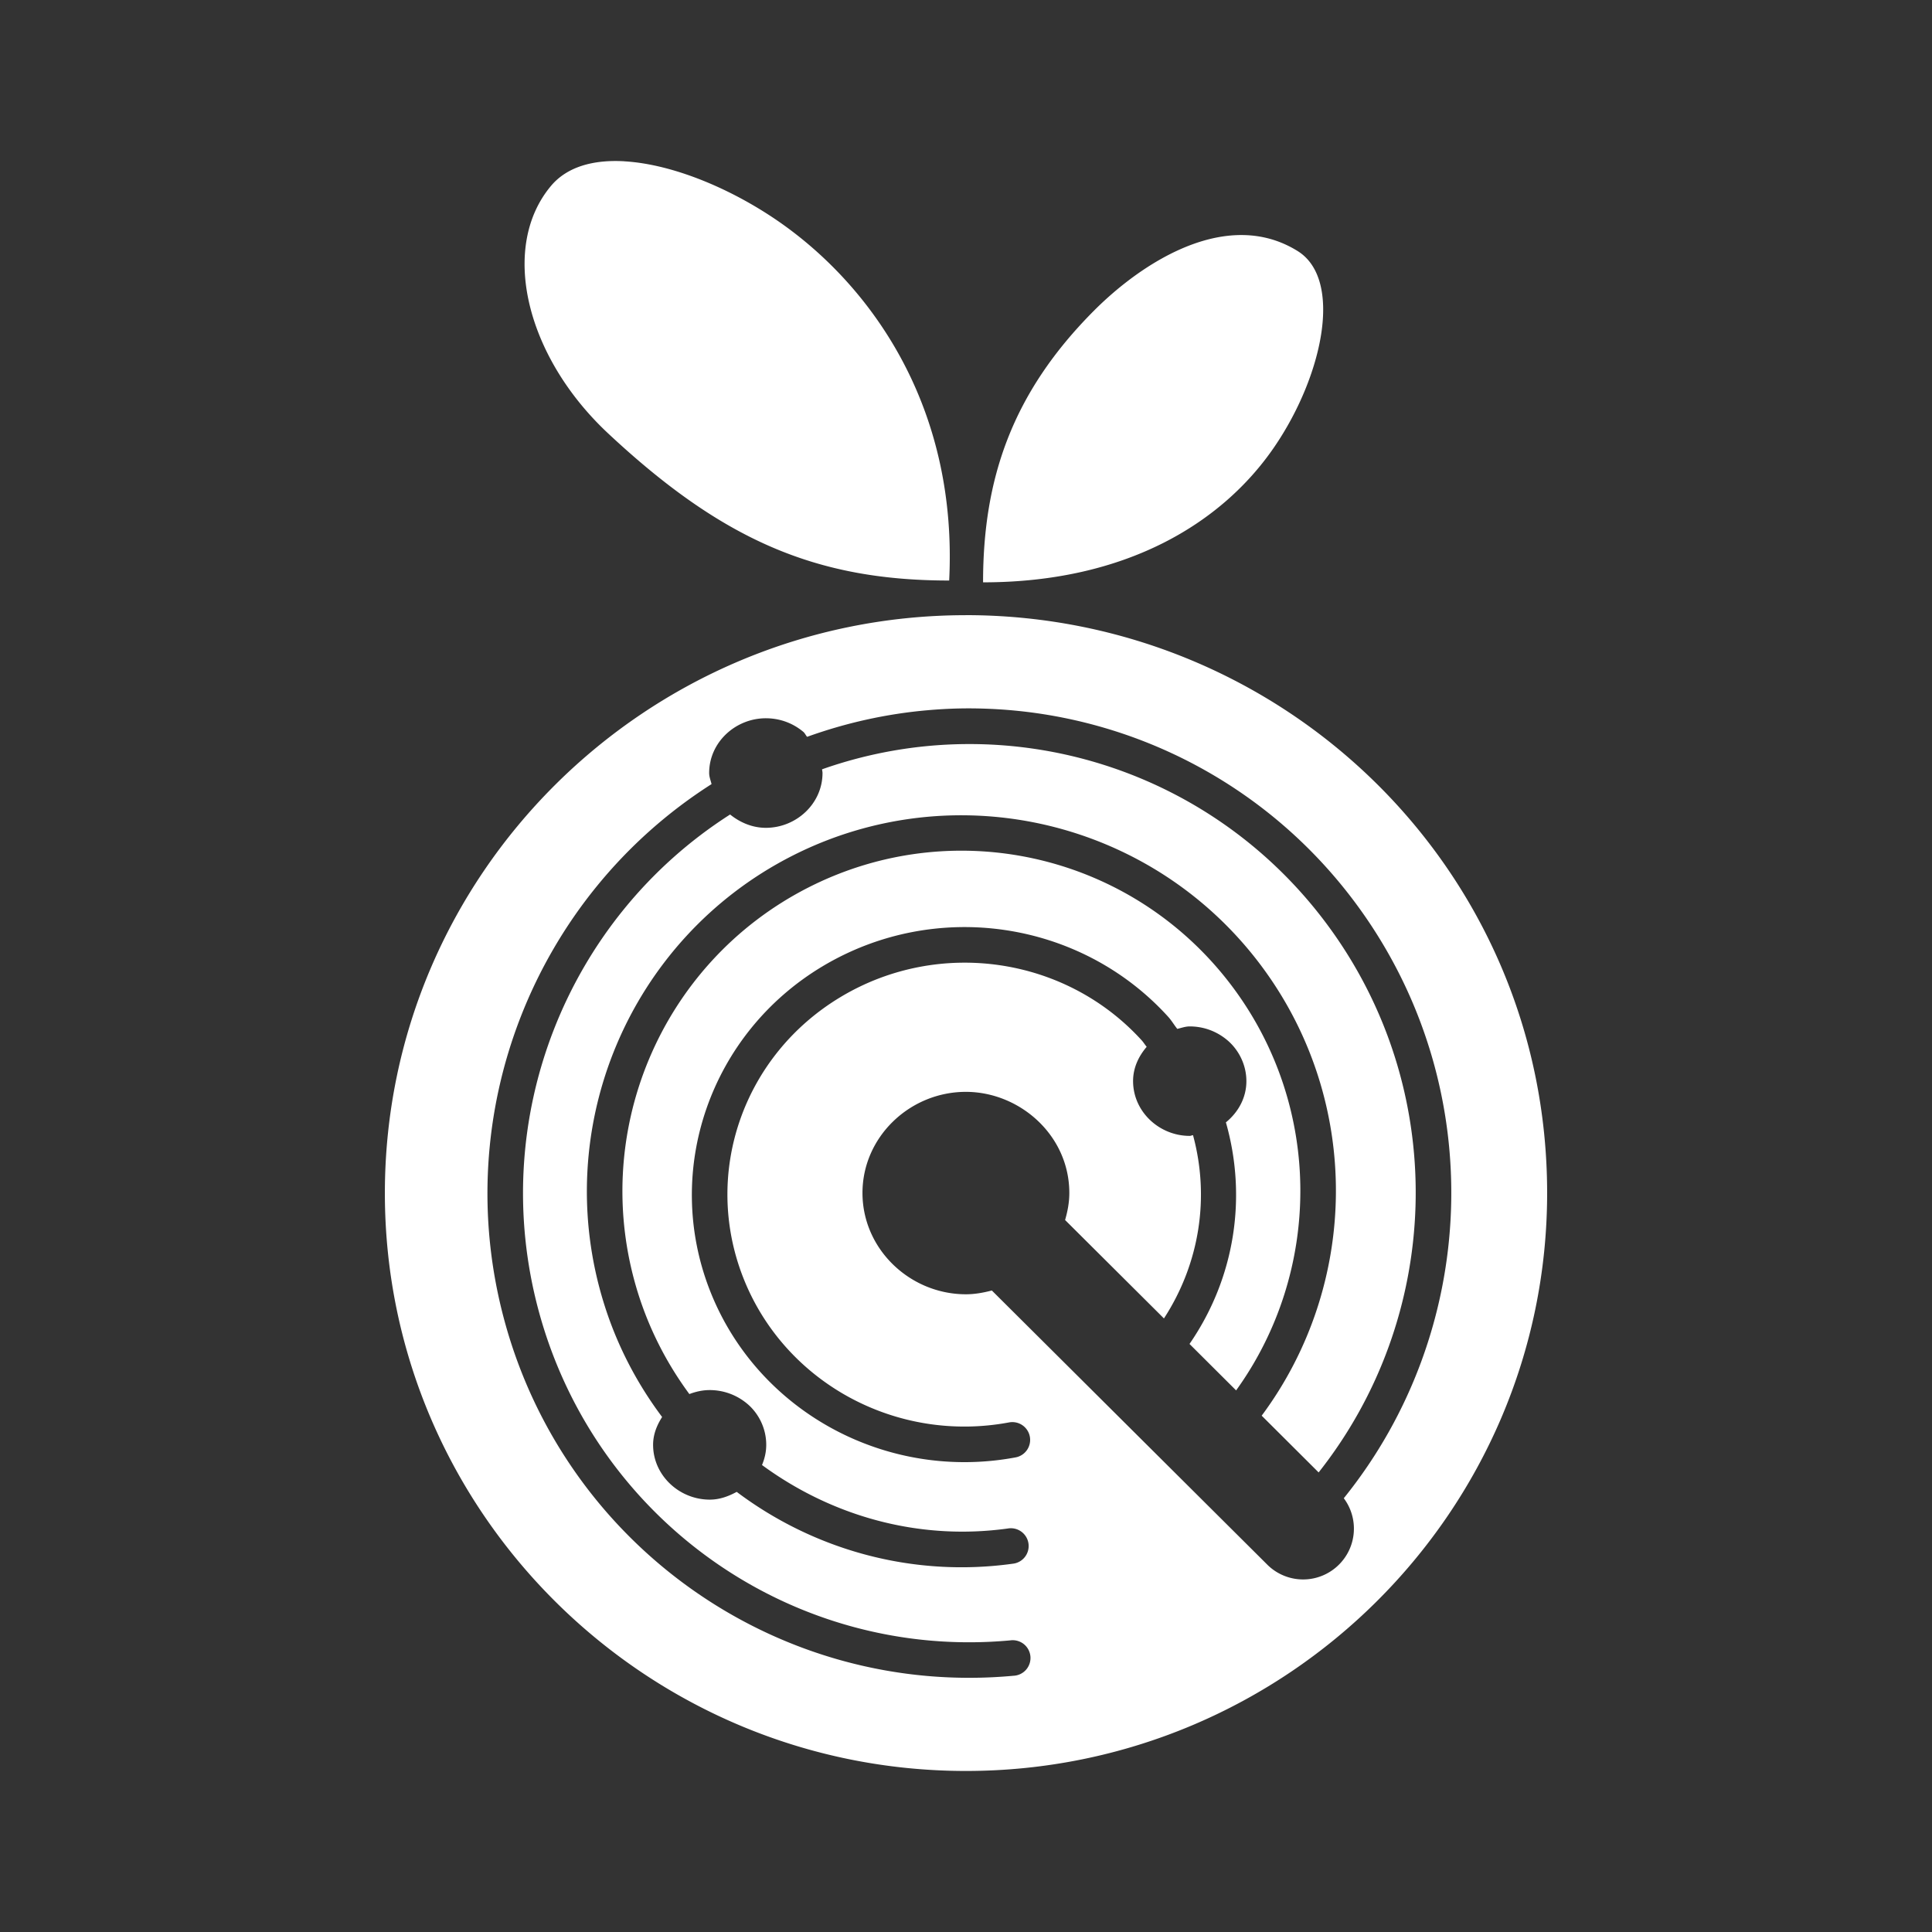 <?xml version="1.0" encoding="UTF-8"?>
<svg version="1.1" viewBox="0 0 48 48" xmlns="http://www.w3.org/2000/svg">
    <rect x="0" y="0" width="48" height="48" fill="#333333" stroke="none"/>
    <path d="m15.512 4.007c-0.765-0.044-1.421 0.132-1.823 0.612-1.274 1.52-0.635 4.229 1.421 6.15 2.844 2.657 5.168 3.654 8.472 3.654 0.209-4.149-1.773-7.093-3.976-8.733-1.237-0.921-2.82-1.609-4.095-1.682zm15.377 1.833c-1.379-0.024-2.793 0.955-3.726 1.895-2.017 2.032-2.739 4.157-2.739 6.733 3.568 0 5.947-1.484 7.229-3.353 1.22-1.779 1.719-4.174 0.586-4.878-0.433-0.269-0.889-0.389-1.349-0.397zm-6.9 9.444c-7.952 0.006-14.429 6.447-14.427 14.363 0.002 7.918 6.484 14.353 14.438 14.352 7.953-0.001 14.438-6.441 14.438-14.359 0-8.057-6.563-14.357-14.445-14.357a1.262 1.262 0 0 0-0.002 0zm-0.171 2.318c0.259-0.006 0.517-0.002 0.774 0.009 3.604 0.156 7.065 1.948 9.266 5.075 3.125 4.439 2.876 10.386-0.472 14.537a1.262 1.262 0 0 1-1.917 1.634l-6.827-6.795c-0.208 0.054-0.42 0.094-0.643 0.094-1.39 2.25e-4 -2.57-1.12-2.571-2.516-4.49e-4 -1.395 1.178-2.513 2.568-2.513 1.333 0 2.571 1.073 2.571 2.513 0 0.234-0.043 0.456-0.105 0.671l2.456 2.445c0.899-1.384 1.136-3.028 0.722-4.553-0.028 0.002-0.053 0.018-0.081 0.018-0.757 1.12e-4 -1.408-0.601-1.408-1.362-1.12e-4 -0.33 0.138-0.617 0.338-0.851-0.044-0.052-0.077-0.109-0.123-0.16-1.894-2.083-5.039-2.538-7.472-1.083-2.434 1.455-3.449 4.387-2.426 6.985s3.796 4.113 6.599 3.59a0.442 0.442 0 1 1 0.162 0.869c-3.21 0.599-6.407-1.138-7.586-4.134s0.004-6.4 2.796-8.069c1.396-0.834 2.994-1.123 4.518-0.901 1.524 0.222 2.973 0.954 4.062 2.152 0.088 0.096 0.149 0.205 0.23 0.305 0.102-0.023 0.201-0.061 0.309-0.061 0.332 0 0.66 0.112 0.932 0.34s0.476 0.597 0.476 1.02c0 0.418-0.206 0.776-0.509 1.024 0.527 1.844 0.233 3.855-0.904 5.505l1.158 1.154c2.119-2.944 2.153-6.977-0.05-9.973-2.446-3.326-6.914-4.389-10.584-2.518-3.67 1.871-5.458 6.128-4.226 10.073 0.289 0.925 0.728 1.766 1.276 2.509 0.158-0.06 0.328-0.099 0.504-0.099 0.332 0 0.662 0.112 0.934 0.34s0.472 0.597 0.472 1.02c0 0.18-0.04 0.346-0.105 0.502 1.714 1.258 3.872 1.887 6.108 1.577a0.442 0.442 0 1 1 0.123 0.875c-2.507 0.348-4.952-0.35-6.86-1.785-0.204 0.111-0.424 0.193-0.669 0.193-0.757 1.12e-4 -1.408-0.601-1.408-1.362-8.9e-5 -0.259 0.094-0.486 0.224-0.691-0.623-0.831-1.119-1.774-1.443-2.814-1.358-4.351 0.617-9.059 4.667-11.124 1.012-0.516 2.082-0.829 3.158-0.952 3.228-0.368 6.519 0.982 8.543 3.733 2.459 3.343 2.391 7.866-0.029 11.124l1.415 1.41c3.04-3.844 3.252-9.299 0.375-13.387-2.885-4.099-8.089-5.712-12.712-4.082 0.002 0.031 0.011 0.061 0.011 0.092 0 0.761-0.651 1.362-1.408 1.362-0.336 5.6e-5 -0.642-0.133-0.888-0.331-4.058 2.592-6.046 7.572-4.753 12.343 1.418 5.227 6.349 8.67 11.71 8.176a0.442 0.442 0 1 1 0.081 0.879c-5.784 0.533-11.117-3.19-12.644-8.823-1.396-5.148 0.758-10.535 5.145-13.33-0.021-0.092-0.059-0.178-0.059-0.276-2.25e-4 -0.761 0.651-1.359 1.408-1.36 0.332 0 0.66 0.11 0.932 0.338 0.038 0.032 0.059 0.085 0.094 0.123 0.978-0.352 1.983-0.572 2.987-0.66 0.259-0.023 0.518-0.038 0.776-0.044z" fill="#fff" stroke-width="1.123"/>
</svg>
